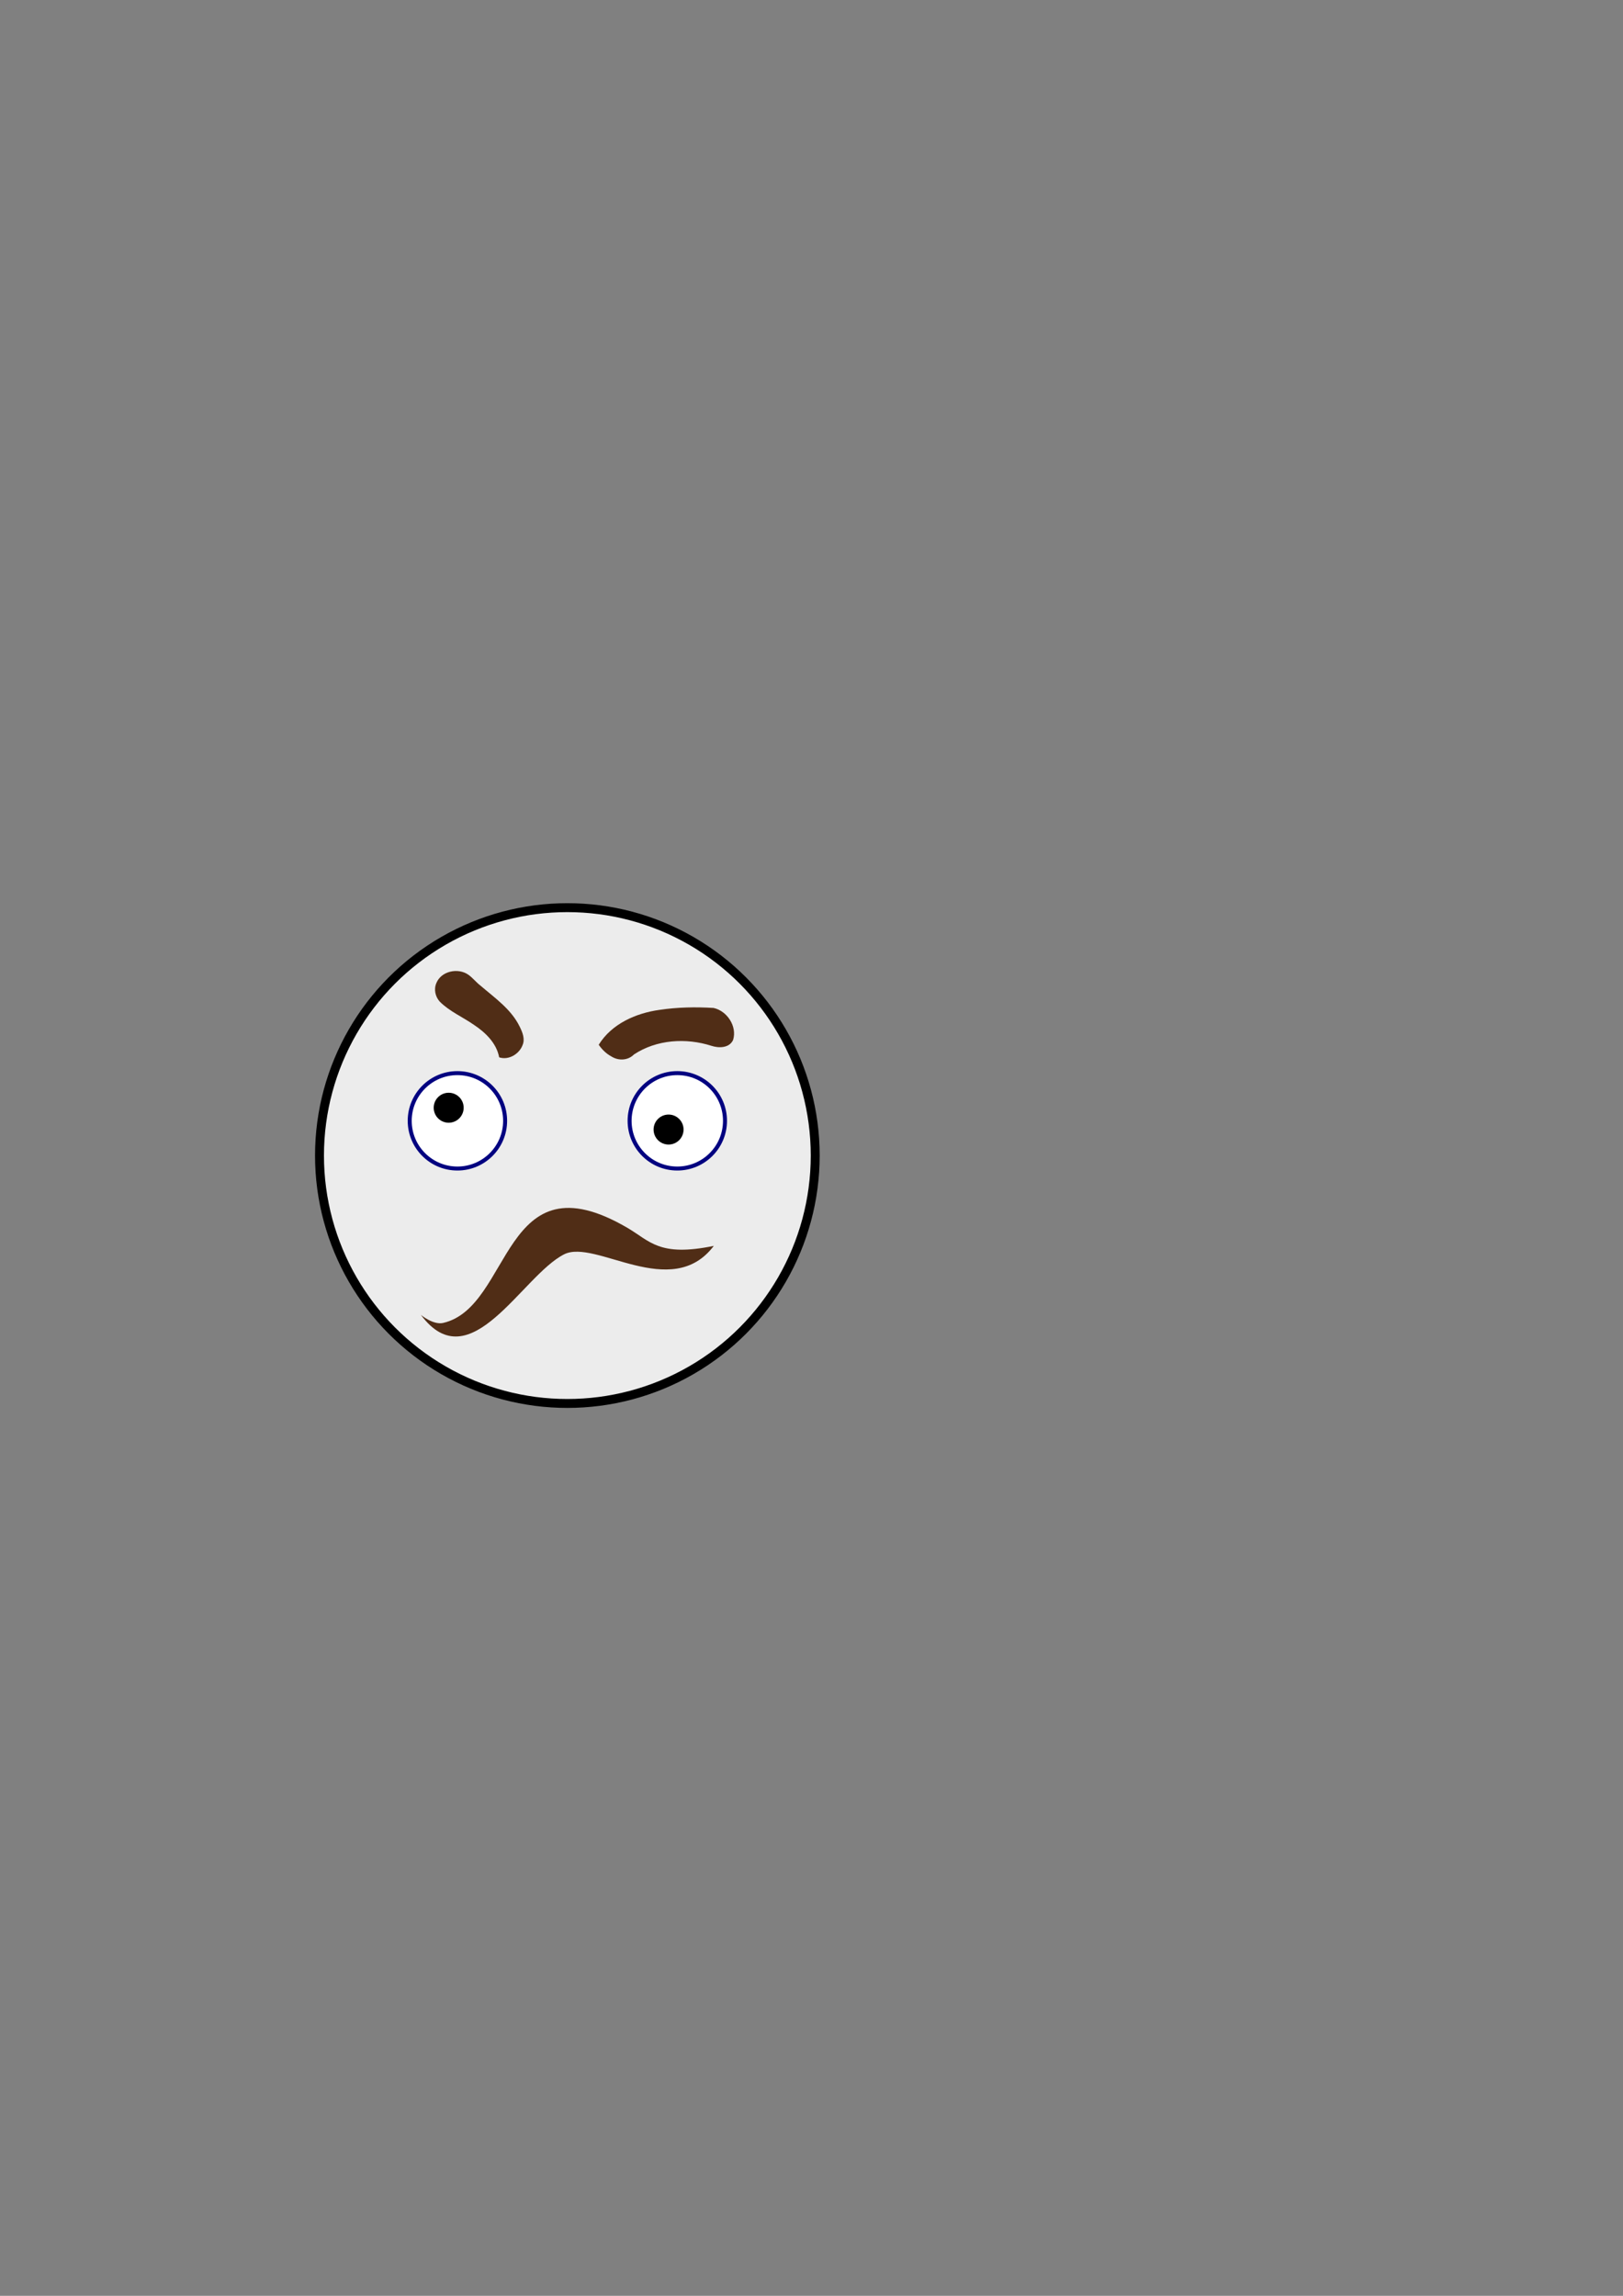 <?xml version="1.0" encoding="UTF-8" standalone="no"?>
<!-- Created with Inkscape (http://www.inkscape.org/) -->

<svg
   xmlns:dc="http://purl.org/dc/elements/1.1/"
   xmlns:cc="http://creativecommons.org/ns#"
   xmlns:rdf="http://www.w3.org/1999/02/22-rdf-syntax-ns#"
   xmlns:svg="http://www.w3.org/2000/svg"
   xmlns="http://www.w3.org/2000/svg"
   xmlns:sodipodi="http://sodipodi.sourceforge.net/DTD/sodipodi-0.dtd"
   xmlns:inkscape="http://www.inkscape.org/namespaces/inkscape"
   width="210mm"
   height="297mm"
   viewBox="0 0 744.094 1052.362"
   id="svg2"
   version="1.1"
   inkscape:version="0.91 r13725"
   sodipodi:docname="favicon.svg">
  <rect x="0" y="0" width="744.094" height="1052.362" fill="#808080" stroke="none"/>
  <defs
     id="defs4" />
  <sodipodi:namedview
     id="base"
     pagecolor="#ffffff"
     bordercolor="#666666"
     borderopacity="1.0"
     inkscape:pageopacity="0.0"
     inkscape:pageshadow="2"
     inkscape:zoom="1.4"
     inkscape:cx="276.84011"
     inkscape:cy="570.31257"
     inkscape:document-units="px"
     inkscape:current-layer="layer1"
     showgrid="false"
     inkscape:window-width="1920"
     inkscape:window-height="1017"
     inkscape:window-x="-8"
     inkscape:window-y="-8"
     inkscape:window-maximized="1" />
  <g
     inkscape:label="Layer 1"
     inkscape:groupmode="layer"
     id="layer1">
    <circle
       style="opacity:1;fill:#ececec;fill-opacity:1;stroke:#000000;stroke-width:4.091;stroke-miterlimit:4;stroke-dasharray:none;stroke-opacity:1"
       id="path4136"
       cx="260.114"
       cy="529.689"
       r="113.636"
       inkscape:export-xdpi="89.858795"
       inkscape:export-ydpi="89.858795" />
    <circle
       style="opacity:1;fill:#ffffff;fill-opacity:1;stroke:#000080;stroke-width:1.831;stroke-miterlimit:4;stroke-dasharray:none;stroke-opacity:1"
       id="path4138"
       cx="209.708"
       cy="513.768"
       r="21.868"
       inkscape:export-xdpi="89.858795"
       inkscape:export-ydpi="89.858795" />
    <path
       style="opacity:1;fill:#502d16;fill-opacity:1;stroke:none;stroke-width:5;stroke-miterlimit:4;stroke-dasharray:none;stroke-opacity:1"
       d="m 274.495,478.899 c 5.922,-9.592 17.054,-14.502 27.869,-15.991 8.188,-1.232 16.538,-1.381 24.783,-0.882 6.232,1.37 10.895,8.463 8.953,14.678 -1.722,3.75 -6.537,3.798 -9.931,2.681 -11.66,-3.744 -25.127,-2.888 -35.504,3.951 -2.773,2.828 -7.147,3.005 -10.421,0.888 -2.333,-1.246 -4.256,-3.161 -5.749,-5.326 z"
       id="path4148"
       inkscape:connector-curvature="0"
       inkscape:export-xdpi="89.858795"
       inkscape:export-ydpi="89.858795" />
    <path
       style="opacity:1;fill:#502d16;fill-opacity:1;stroke:none;stroke-width:5;stroke-miterlimit:4;stroke-dasharray:none;stroke-opacity:1"
       d="m 228.849,484.658 c -1.213,-6.539 -6.343,-11.447 -11.676,-14.965 -5.121,-3.55 -11.019,-6.056 -15.486,-10.492 -2.129,-2.262 -2.871,-5.715 -1.621,-8.596 2.241,-5.524 9.959,-7.108 14.663,-3.804 2.036,1.448 3.569,3.475 5.556,4.994 6.574,5.648 14.135,10.829 18.005,18.861 1.268,2.575 2.504,5.606 1.279,8.44 -1.552,4.109 -6.401,7.003 -10.72,5.563 z"
       id="path4150"
       inkscape:connector-curvature="0"
       inkscape:export-xdpi="89.858795"
       inkscape:export-ydpi="89.858795" />
    <circle
       r="6.872"
       cy="507.768"
       cx="205.708"
       id="circle4238"
       style="opacity:1;fill:#000000;fill-opacity:1;stroke:none;stroke-width:1.293;stroke-miterlimit:4;stroke-dasharray:none;stroke-opacity:1"
       inkscape:export-xdpi="89.858795"
       inkscape:export-ydpi="89.858795" />
    <circle
       r="21.868"
       cy="513.768"
       cx="310.52"
       id="circle4254"
       style="opacity:1;fill:#ffffff;fill-opacity:1;stroke:#000080;stroke-width:1.831;stroke-miterlimit:4;stroke-dasharray:none;stroke-opacity:1"
       inkscape:export-xdpi="89.858795"
       inkscape:export-ydpi="89.858795" />
    <circle
       style="opacity:1;fill:#000000;fill-opacity:1;stroke:none;stroke-width:1.293;stroke-miterlimit:4;stroke-dasharray:none;stroke-opacity:1"
       id="circle4240"
       cx="306.52"
       cy="517.768"
       r="6.872"
       inkscape:export-xdpi="89.858795"
       inkscape:export-ydpi="89.858795" />
    <path
       style="opacity:1;fill:#502d16;fill-opacity:1;stroke:none;stroke-width:7.731;stroke-miterlimit:4;stroke-dasharray:none;stroke-opacity:1"
       d="m 203.157,606.414 c 31.788,-7.309 26.79,-77.339 84.499,-43.587 10.375,6.068 14.508,13.425 39.598,8.263 -19.459,25.701 -54.312,-3.405 -68.65,3.881 -19.386,9.852 -43.011,58.127 -65.63,27.759 0,0 5.668,4.723 10.183,3.685 z"
       id="path4244"
       inkscape:connector-curvature="0"
       sodipodi:nodetypes="sscscs"
       inkscape:export-xdpi="89.858795"
       inkscape:export-ydpi="89.858795" />
  </g>
</svg>
